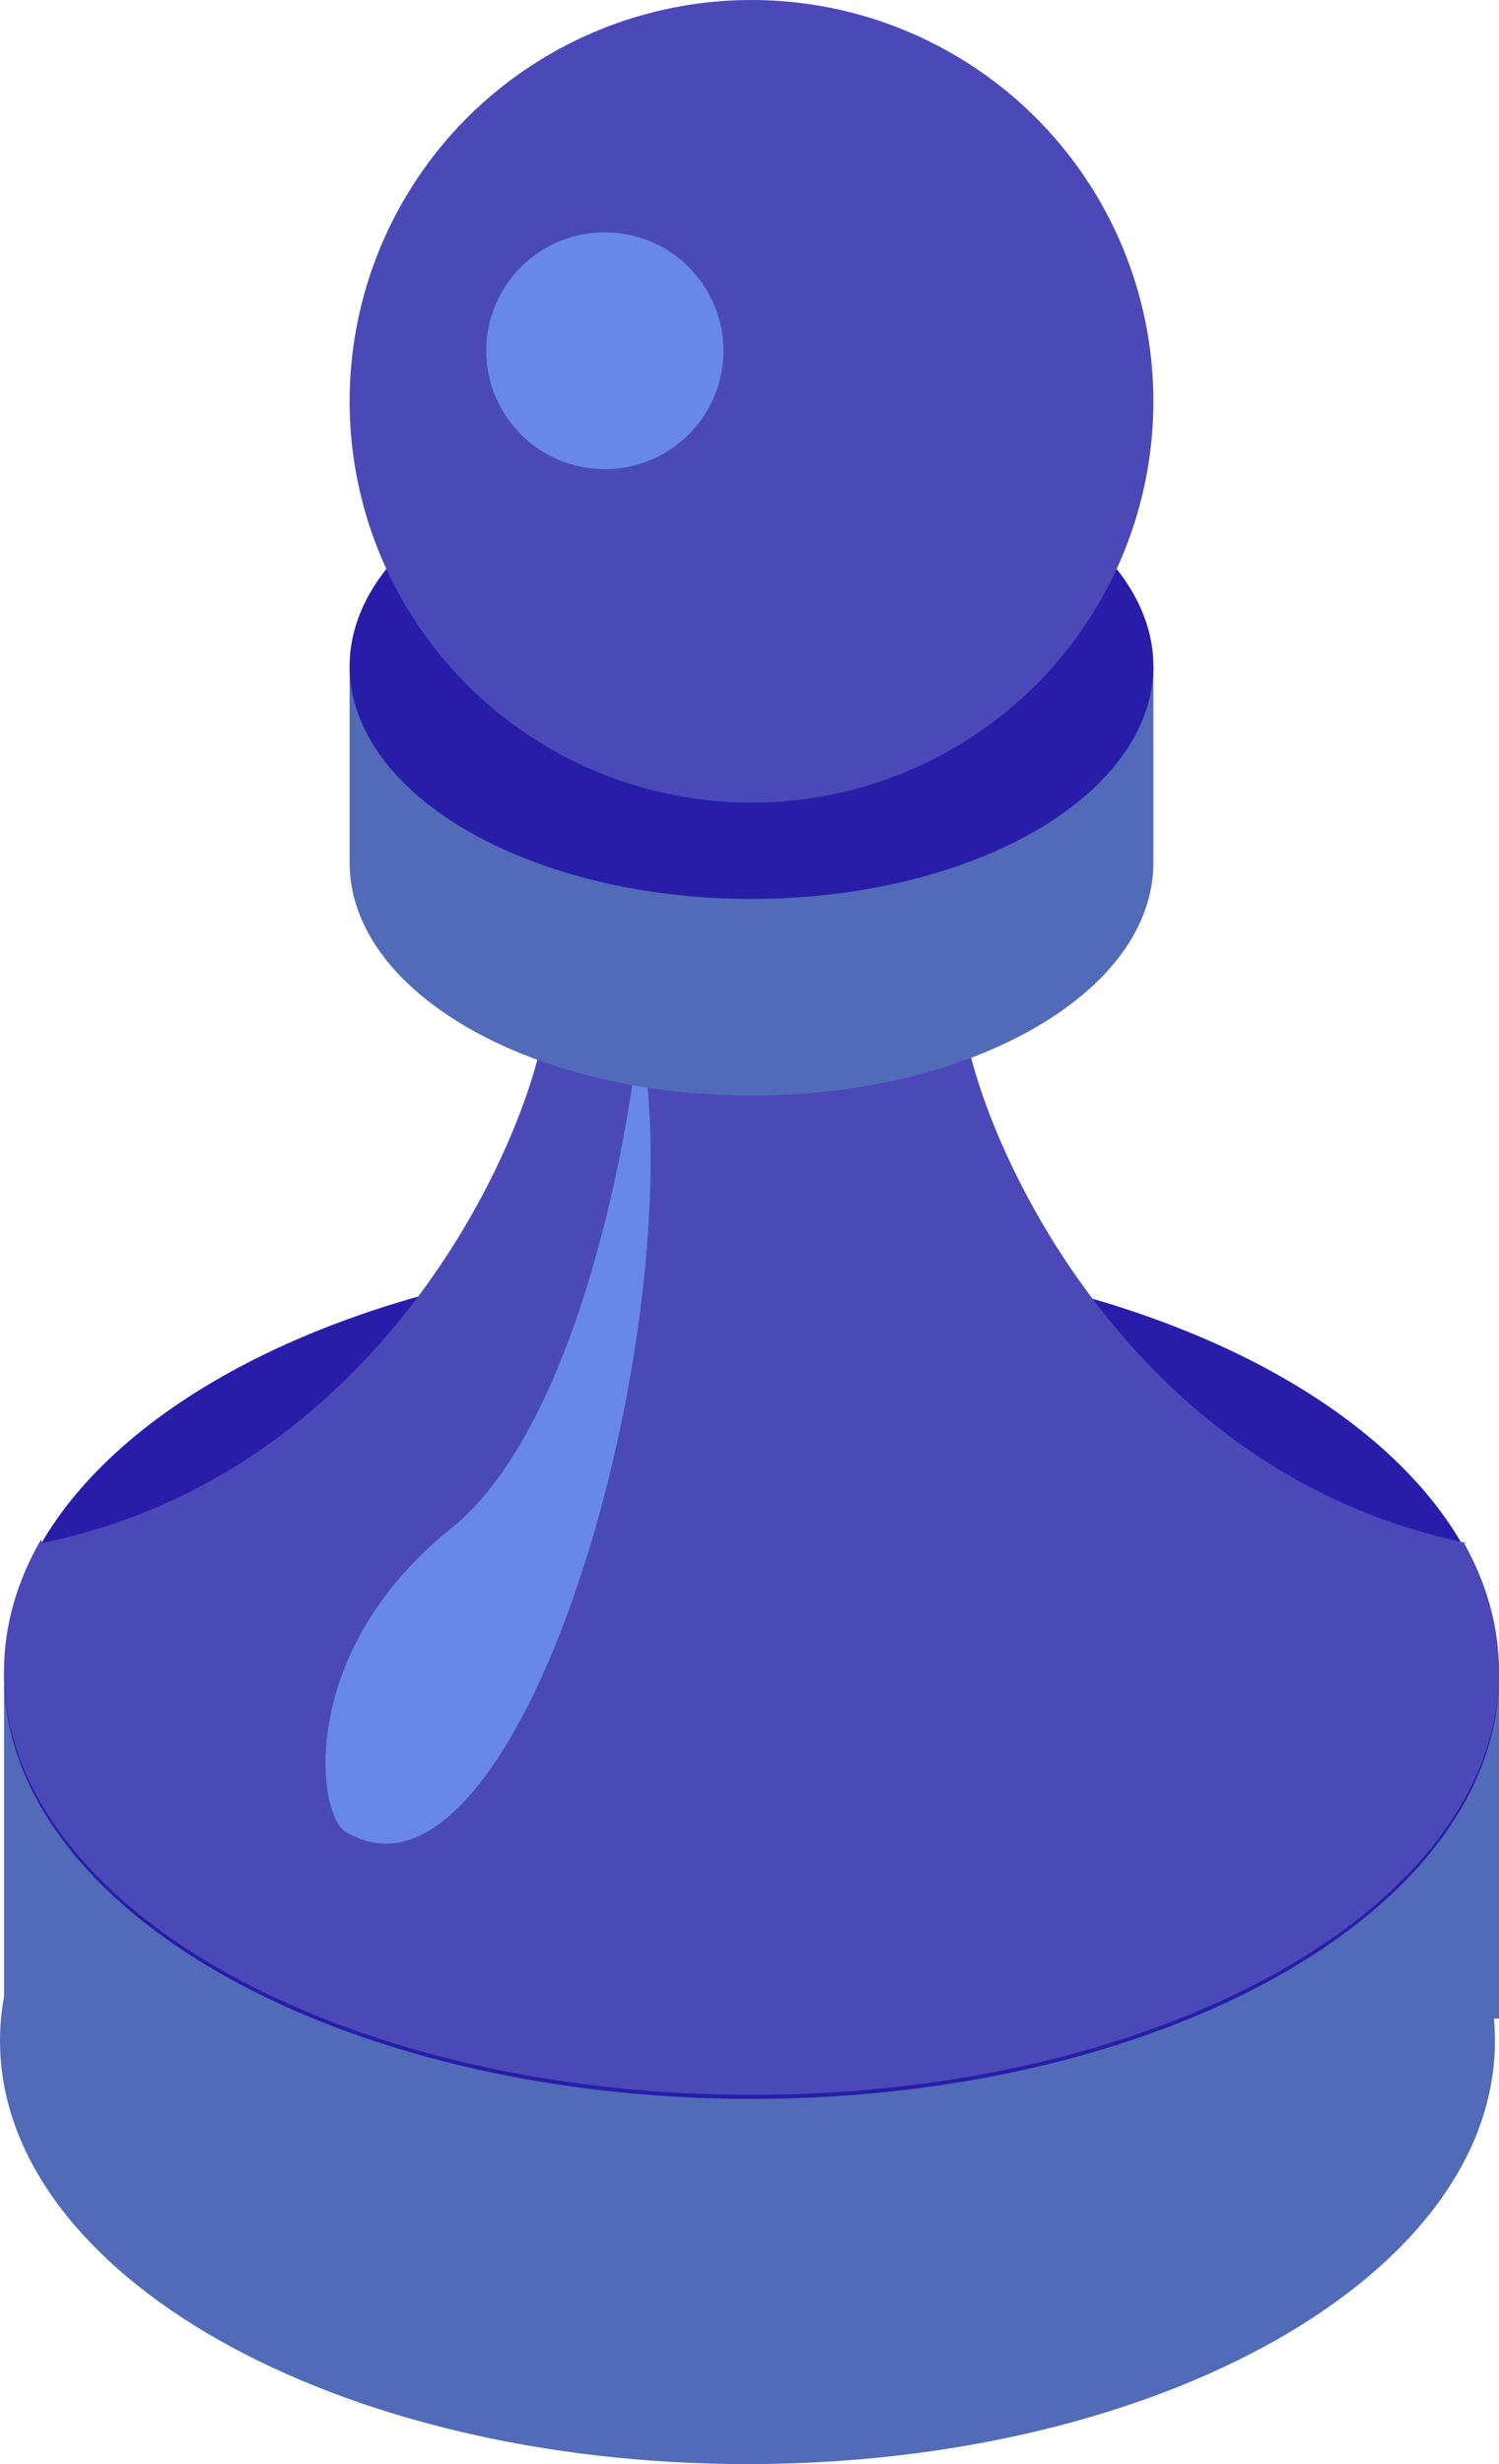 <svg width="42" height="69" viewBox="0 0 42 69" fill="none" xmlns="http://www.w3.org/2000/svg">
<path fill-rule="evenodd" clip-rule="evenodd" d="M20.944 69C32.511 69 41.887 63.692 41.887 57.144C41.887 56.937 41.878 56.731 41.859 56.526H42V47.199H32.349C29.067 45.99 25.15 45.288 20.944 45.288C16.737 45.288 12.82 45.99 9.539 47.199H0.113V55.907C0.038 56.314 0 56.727 0 57.144C0 63.692 9.377 69 20.944 69Z" fill="#516BB8"/>
<ellipse cx="21.056" cy="46.918" rx="20.944" ry="11.856" fill="#281DA8"/>
<path fill-rule="evenodd" clip-rule="evenodd" d="M15.088 29.555C14.113 33.358 9.965 41.411 1.182 43.209L1.182 43.209L1.182 43.209C1.17 43.178 1.159 43.147 1.147 43.115C0.476 44.276 0.113 45.517 0.113 46.805C0.113 53.353 9.489 58.661 21.056 58.661C32.623 58.661 42 53.353 42 46.805C42 45.554 41.657 44.348 41.023 43.215C41.073 43.212 41.099 43.209 41.099 43.209C32.316 41.411 28.169 33.358 27.193 29.555H23.083H22.407H19.874H19.142H15.088Z" fill="#4B49B8"/>
<path d="M12.622 42.816C16.045 40.074 17.576 32.309 17.914 28.769C19.547 37.085 14.536 54.2 9.694 51.3C8.85 50.795 8.343 46.243 12.622 42.816Z" fill="#6888E9"/>
<path fill-rule="evenodd" clip-rule="evenodd" d="M21.056 30.679C27.275 30.679 32.316 27.761 32.316 24.161V18.655H27.084C25.341 18.014 23.273 17.643 21.056 17.643C18.839 17.643 16.772 18.014 15.029 18.655H9.796V24.161C9.796 24.161 9.796 24.161 9.796 24.161C9.796 27.761 14.838 30.679 21.056 30.679Z" fill="#516BB8"/>
<ellipse cx="21.056" cy="18.655" rx="11.26" ry="6.518" fill="#281DA8"/>
<ellipse cx="21.056" cy="11.238" rx="11.26" ry="11.238" fill="#4B49B8"/>
<ellipse cx="16.946" cy="9.822" rx="3.322" ry="3.315" fill="#6888E9"/>
</svg>

